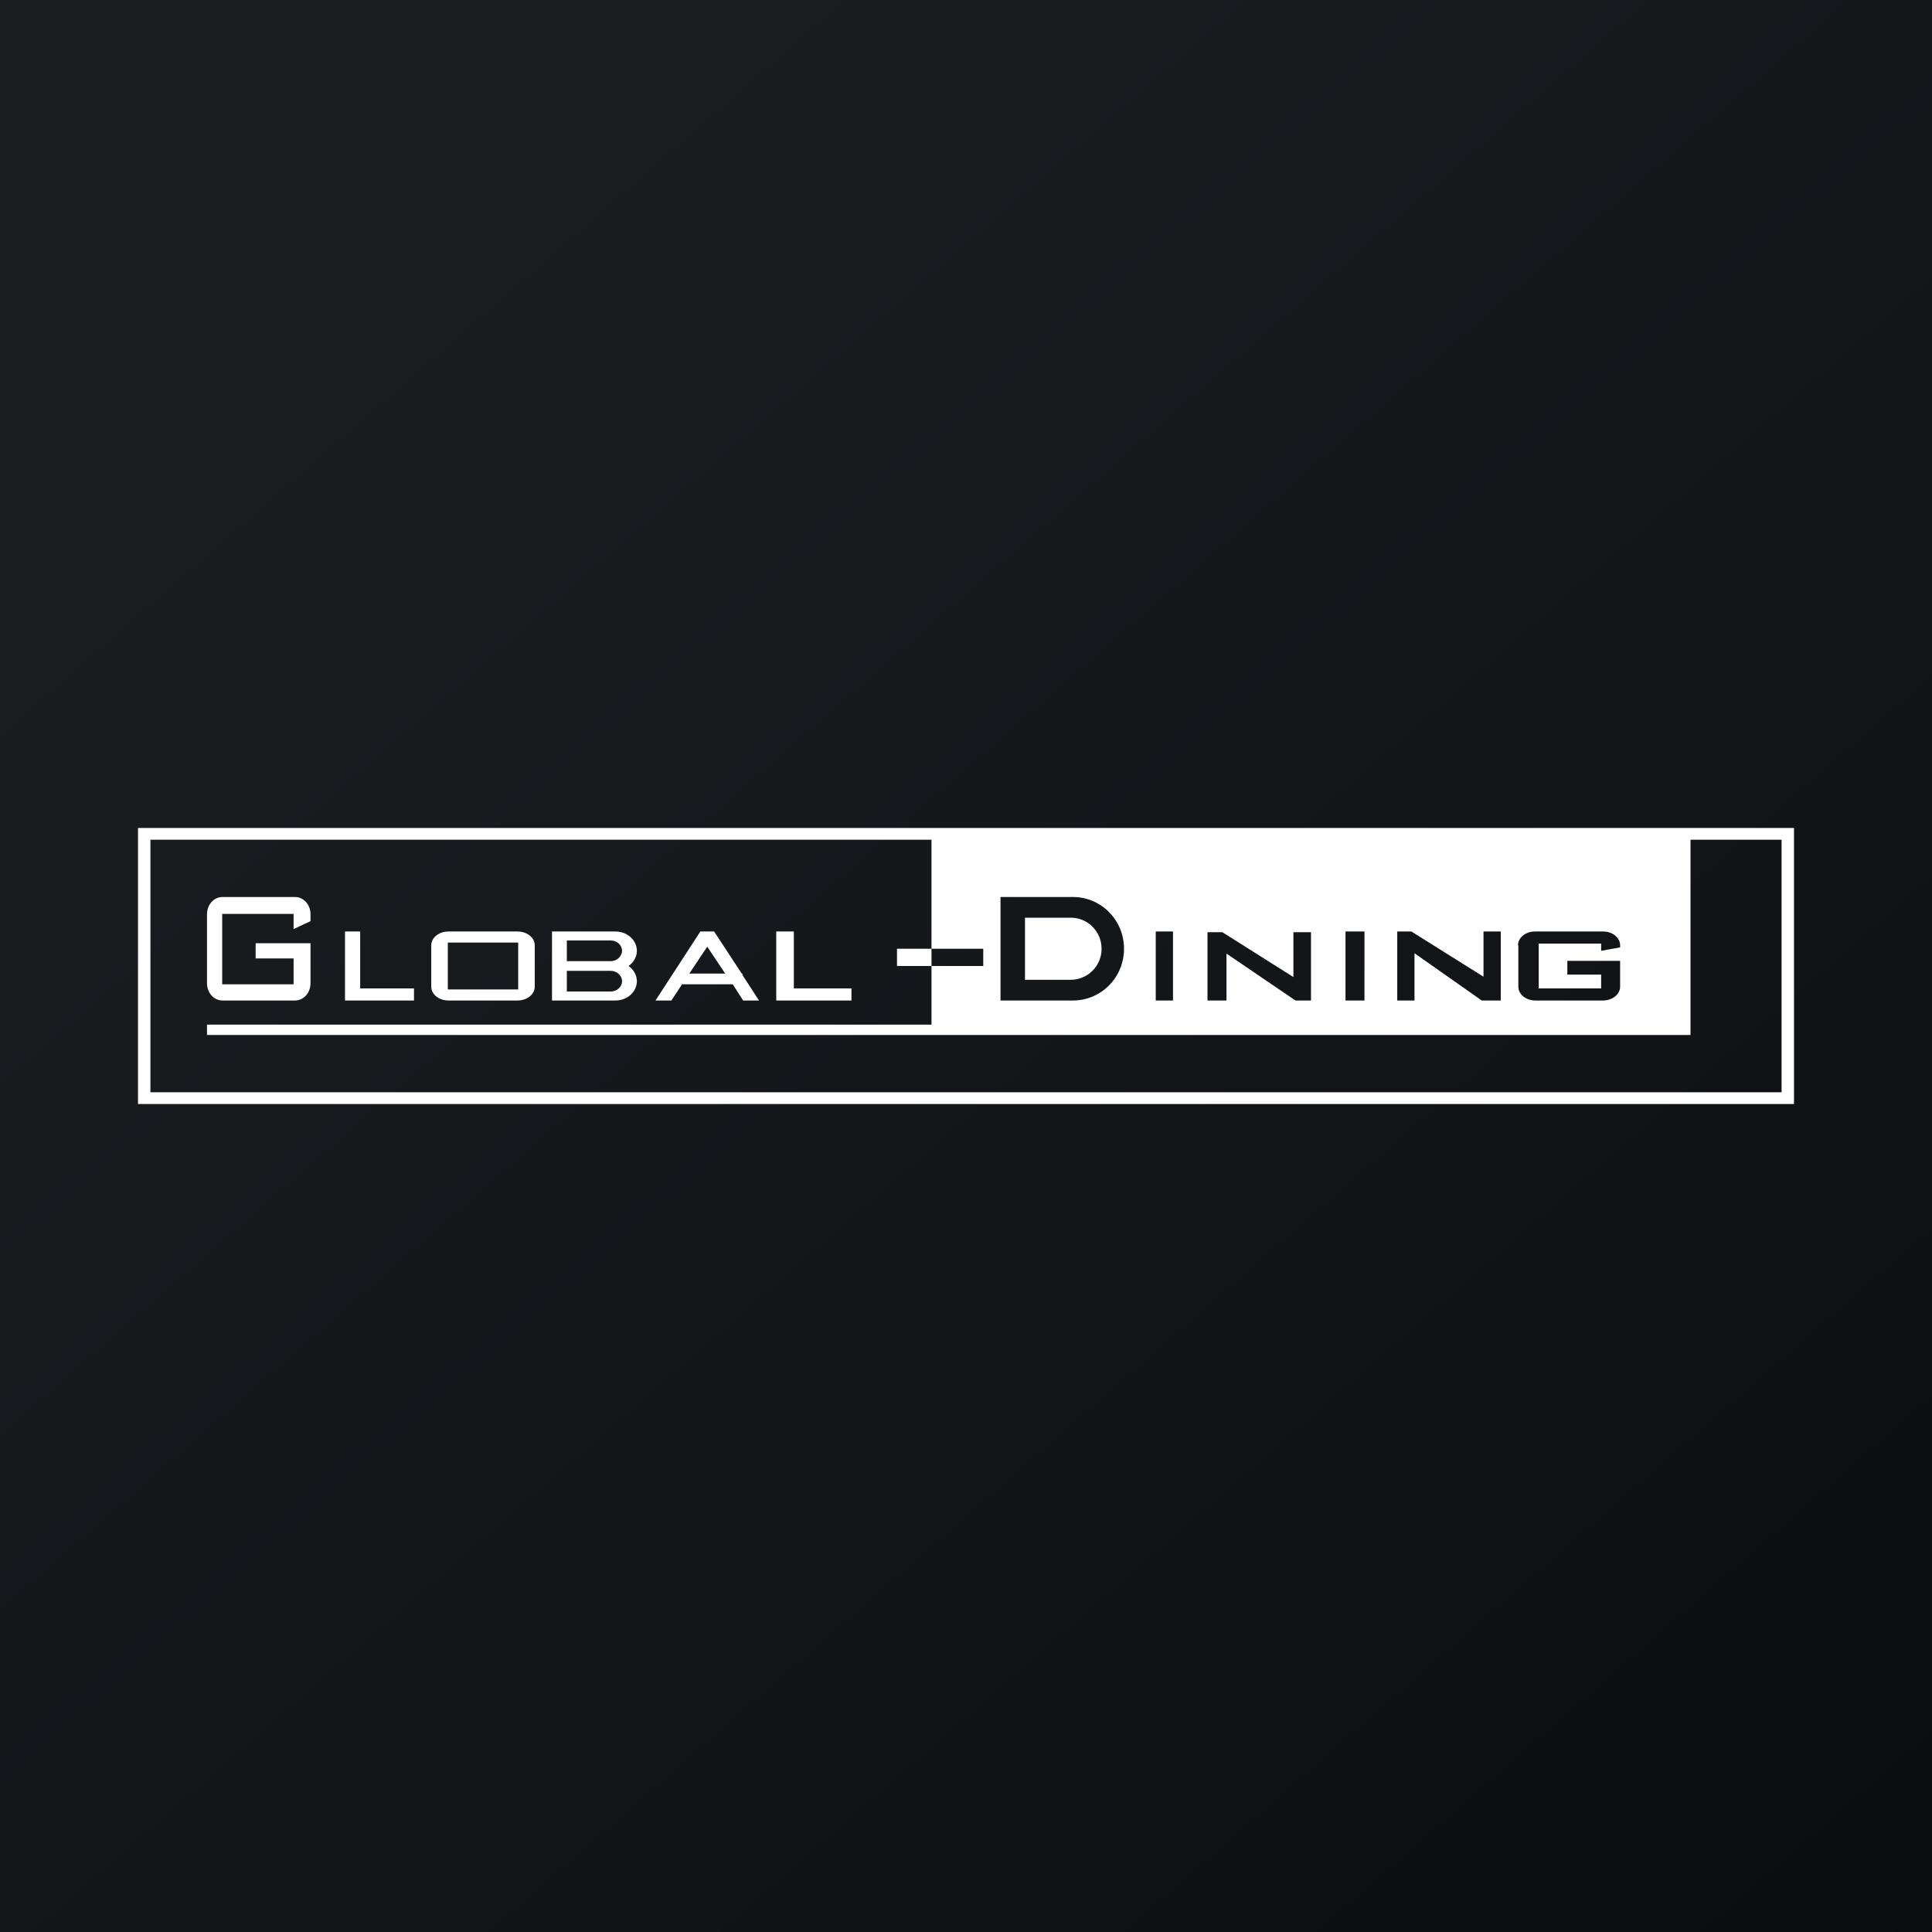 <!-- by TradeStack --><svg width="56" height="56" viewBox="0 0 56 56" xmlns="http://www.w3.org/2000/svg"><rect x="0" y="0" width="56" height="56" fill="#808080" stroke="none"/><path fill="url(#a)" d="M0 0h56v56H0z"/><path fill-rule="evenodd" d="M4 24h48v8H4v-8Zm.36.34H27v3.16h-1v.5h1v2h22v-5.66h2.64v7.32H4.36v-7.32ZM27 28h1.5v-.5H27v.5ZM9 26.7l-.49.23v-.44H6.44v2.04h2.07v-.75h-1.1v-.44H9v1.16c0 .28-.2.5-.45.5h-2.1c-.25 0-.45-.22-.45-.5v-2c0-.28.2-.5.45-.5h2.1c.25 0 .45.22.45.5v.2Zm1 2.3v-2h.44v1.65H12V29h-2Zm12.5-2v2h2.18v-.35h-1.67V27h-.51ZM13 27c-.28 0-.5.18-.5.4v1.2c0 .22.22.4.5.4h2c.28 0 .5-.18.5-.4v-1.2c0-.22-.22-.4-.5-.4h-2Zm2.02.32h-2.04v1.36h2.04v-1.36Zm2.82-.32H16v2h1.84c.34 0 .62-.25.62-.56 0-.18-.1-.34-.24-.44.14-.1.24-.26.24-.44 0-.31-.28-.56-.62-.56Zm-.14.26h-1.27v.6h1.27c.18 0 .33-.14.33-.3 0-.17-.15-.3-.33-.3Zm0 .88h-1.27v.6h1.27c.18 0 .33-.13.33-.3 0-.16-.15-.3-.33-.3Zm1.76.86H19l1.3-2h.4l.8 1.22h.02v.04L22 29h-.46l-.3-.47h-1.47l-.31.47Zm.52-.78h1.04l-.52-.78-.52.78ZM29 26h2.1c.82 0 1.48.67 1.48 1.5S31.92 29 31.1 29H29v-3Zm.71.6h1.33c.49 0 .89.4.89.9s-.4.9-.9.9h-1.32v-1.8ZM34 27h-.5v2h.5v-2Zm5 0h.55v2H39v-2Zm-4 2v-1.98h.43l2.06 1.3v-1.3H38V29h-.45l-2-1.36V29H35Zm5.5 0h.5v-1.37L42.95 29h.55v-2H43v1.31L40.91 27h-.41v2Zm3.5-1.6c0-.22.22-.4.49-.4h1.98c.27 0 .49.18.49.4v.06l-.55.1v-.21H44.6v1.3h1.81v-.4h-.98v-.4h1.53v.75c0 .22-.22.4-.5.4H44.5c-.27 0-.49-.18-.49-.4v-1.2Zm-17 2.3H6v.3h21v-.3Z" fill="#fff"/><defs><linearGradient id="a" x1="10.42" y1="9.71" x2="68.15" y2="76.02" gradientUnits="userSpaceOnUse"><stop stop-color="#1A1E21"/><stop offset="1" stop-color="#06060A"/></linearGradient></defs></svg>